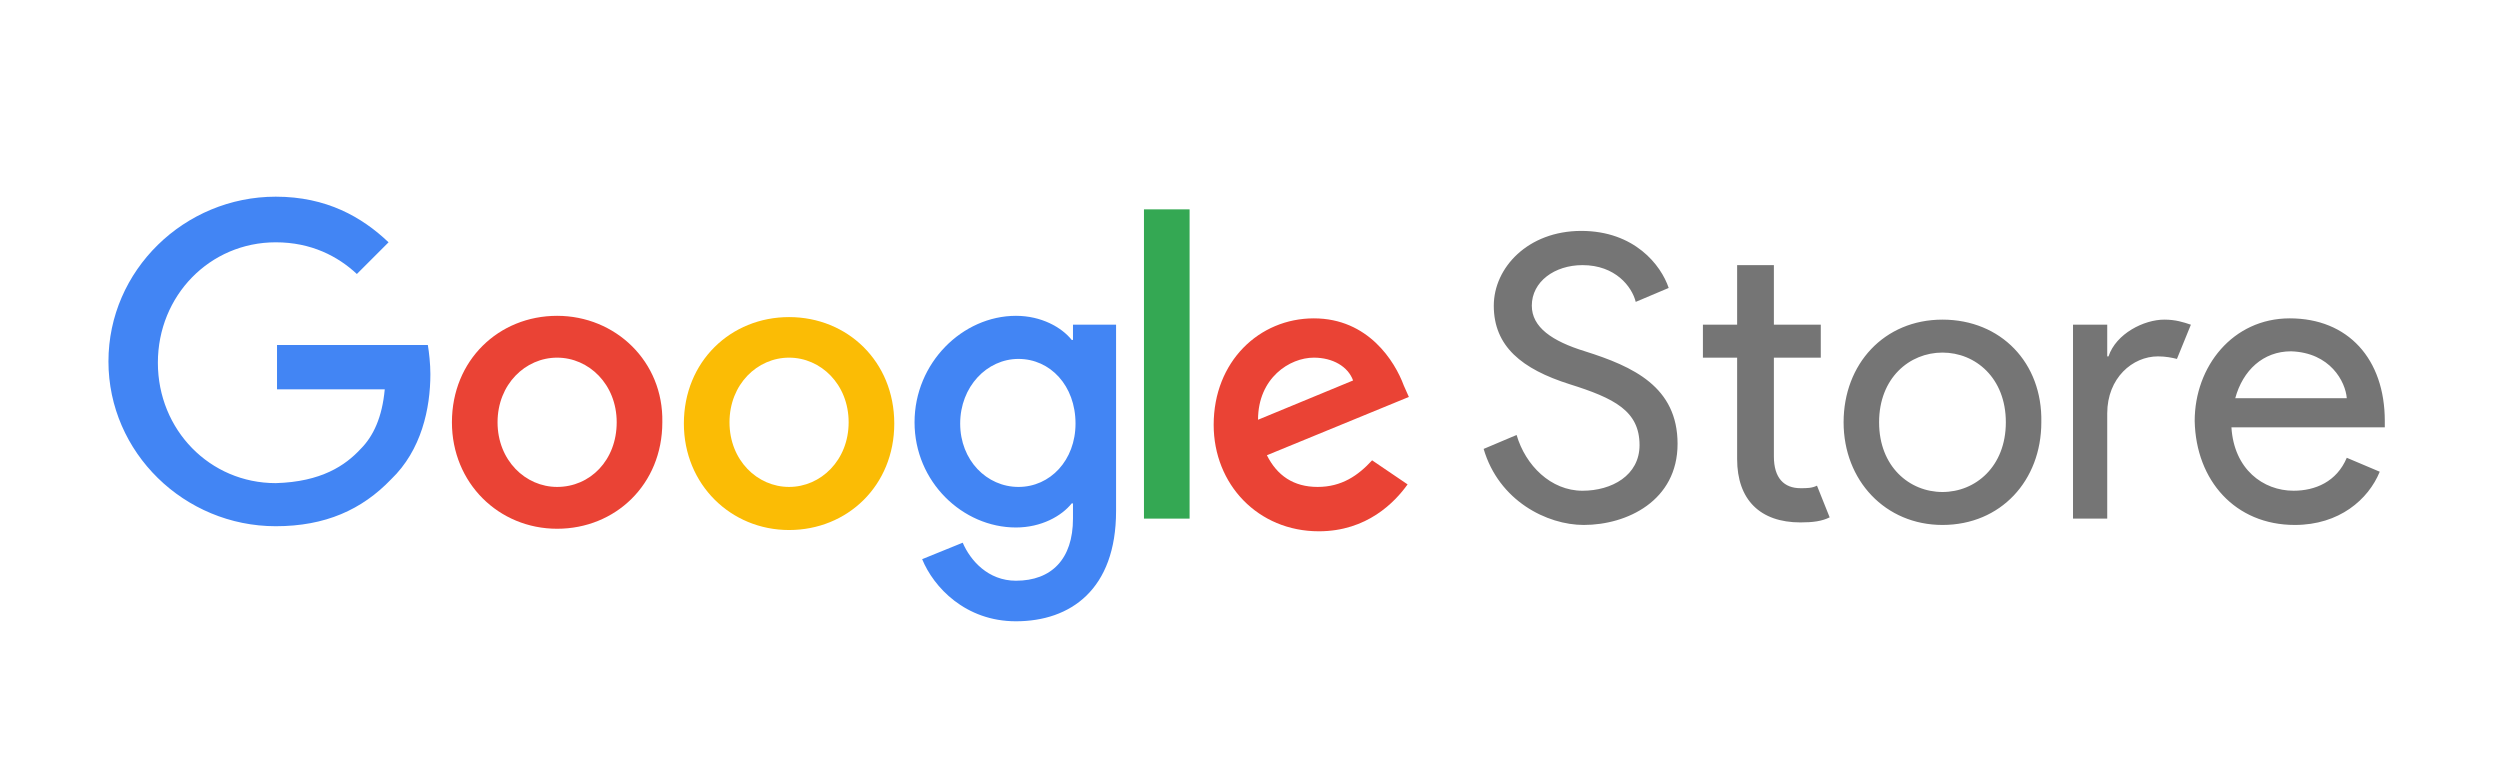 <svg width="2935" height="895" viewBox="0 0 2935 895" fill="none" xmlns="http://www.w3.org/2000/svg"><path fill="#fff" d="M0 0h2935v895H0z"/><path d="M1396.58 245.784h-53.57v363.072h53.57V245.784Z" fill="#34A853"/><path d="M654.065 370.776c-68.448 0-123.504 52.08-123.504 124.992 0 71.424 55.056 124.992 123.504 124.992 68.448 0 123.504-52.08 123.504-124.992 1.488-71.424-55.056-124.992-123.504-124.992Zm0 200.88c-37.2 0-69.936-31.248-69.936-75.888s32.736-75.888 69.936-75.888c37.2 0 69.936 31.248 69.936 75.888s-31.248 75.888-69.936 75.888Z" fill="#EA4335"/><path d="M926.368 372.264c-68.448 0-123.504 52.08-123.504 124.992 0 71.424 55.056 124.992 123.504 124.992 68.448 0 123.502-52.08 123.502-124.992s-55.054-124.992-123.502-124.992Zm0 199.392c-37.2 0-69.936-31.248-69.936-75.888s32.736-75.888 69.936-75.888c37.2 0 69.936 31.248 69.936 75.888s-32.736 75.888-69.936 75.888Z" fill="#FBBC05"/><path d="M1259.68 399.048h-1.49c-11.9-14.88-35.71-28.272-65.47-28.272-62.5 0-119.04 55.056-119.04 124.992s56.54 123.504 119.04 123.504c29.76 0 53.57-13.392 65.47-28.272h1.49v17.856c0 47.616-25.3 72.912-66.96 72.912-32.74 0-53.57-23.808-62.5-44.64l-47.61 19.344c13.39 32.736 50.59 72.912 110.11 72.912 63.98 0 117.55-37.2 117.55-129.456V381.192h-50.59v17.856Zm-63.98 172.608c-37.2 0-68.45-31.248-68.45-74.4s31.25-75.888 68.45-75.888 66.96 31.248 66.96 75.888c0 43.152-29.76 74.4-66.96 74.4Zm-772.276-44.64c14.88-14.88 25.297-37.2 28.273-69.936h-126.48V405h177.071c1.488 8.928 2.976 22.32 2.976 34.224 0 40.176-10.415 89.28-46.127 123.504-34.224 35.712-77.376 55.056-135.408 55.056-107.136 0-196.417-86.304-196.417-193.44s89.281-193.44 196.417-193.44c59.52 0 101.184 23.808 132.432 53.568l-37.2 37.2c-22.32-20.832-53.568-37.2-95.232-37.2-77.376 0-138.384 62.496-138.384 141.36s61.008 141.36 138.384 141.36c53.568-1.488 81.839-20.832 99.695-40.176Z" fill="#4285F4"/><path d="M1546.86 571.656c-28.27 0-47.61-13.392-59.52-37.2L1654 466.008l-5.95-13.392c-10.42-28.272-41.67-78.864-105.65-78.864-63.98 0-117.55 50.592-117.55 124.992 0 69.936 52.08 124.992 123.5 124.992 56.55 0 89.28-34.224 104.16-55.056l-41.66-28.272c-16.37 17.856-35.71 31.248-63.99 31.248Zm-4.46-151.776c22.32 0 40.18 10.416 46.13 26.784l-111.6 46.128c0-49.104 37.2-72.912 65.47-72.912Z" fill="#EA4335"/><path opacity=".54" d="M1859.34 616.296c50.6 0 110.12-28.272 110.12-95.232 0-66.96-52.08-90.768-108.63-108.624-38.69-11.904-62.49-28.272-62.49-53.568 0-28.272 26.78-47.616 59.52-47.616 38.68 0 58.03 25.296 62.49 43.152l38.69-16.368c-8.93-26.784-40.18-66.96-102.67-66.96-62.5 0-102.67 43.152-102.67 87.792 0 47.616 32.73 74.4 89.28 92.256 52.08 16.368 81.84 31.248 81.84 71.424 0 35.712-32.74 53.568-66.96 53.568-37.2 0-66.96-29.76-77.38-65.472l-38.69 16.368c17.86 61.008 74.4 89.28 117.55 89.28Zm254.45-2.976c14.88 0 25.3-1.488 34.23-5.952l-14.88-37.2c-5.96 2.976-11.91 2.976-19.35 2.976-19.34 0-31.25-11.904-31.25-37.2V419.88h55.06v-38.688h-55.06v-69.936h-43.15v69.936h-40.17v38.688h40.17v119.04c0 47.616 26.79 74.4 74.4 74.4Zm166.66-238.08c-68.45 0-116.07 52.08-116.07 120.528 0 68.448 49.11 120.528 116.07 120.528 68.45 0 116.06-52.08 116.06-120.528 1.49-69.936-47.61-120.528-116.06-120.528Zm0 202.368c-38.69 0-74.4-29.76-74.4-81.84s35.71-81.84 74.4-81.84c38.69 0 74.4 29.76 74.4 81.84s-35.71 81.84-74.4 81.84Zm193.44 31.248V485.352c0-41.664 29.76-66.96 59.52-66.96 8.93 0 16.37 1.488 22.32 2.976l16.37-40.176c-8.93-2.976-17.86-5.952-31.25-5.952-23.81 0-56.55 16.368-65.47 43.152h-1.49v-37.2h-40.18v227.664h40.18Zm220.22 7.44c52.08 0 86.31-29.76 99.7-62.496l-38.69-16.368c-11.9 28.272-37.2 38.688-62.5 38.688-35.71 0-69.93-25.296-72.91-74.4h180.05v-7.44c0-72.912-43.15-120.528-111.6-120.528-66.96 0-111.6 56.544-111.6 120.528 1.49 69.936 47.62 122.016 117.55 122.016Zm61.01-148.8h-130.94c8.92-32.736 32.73-55.056 65.47-55.056 46.13 1.488 63.98 35.712 65.47 55.056Z" fill="#000"/></svg>